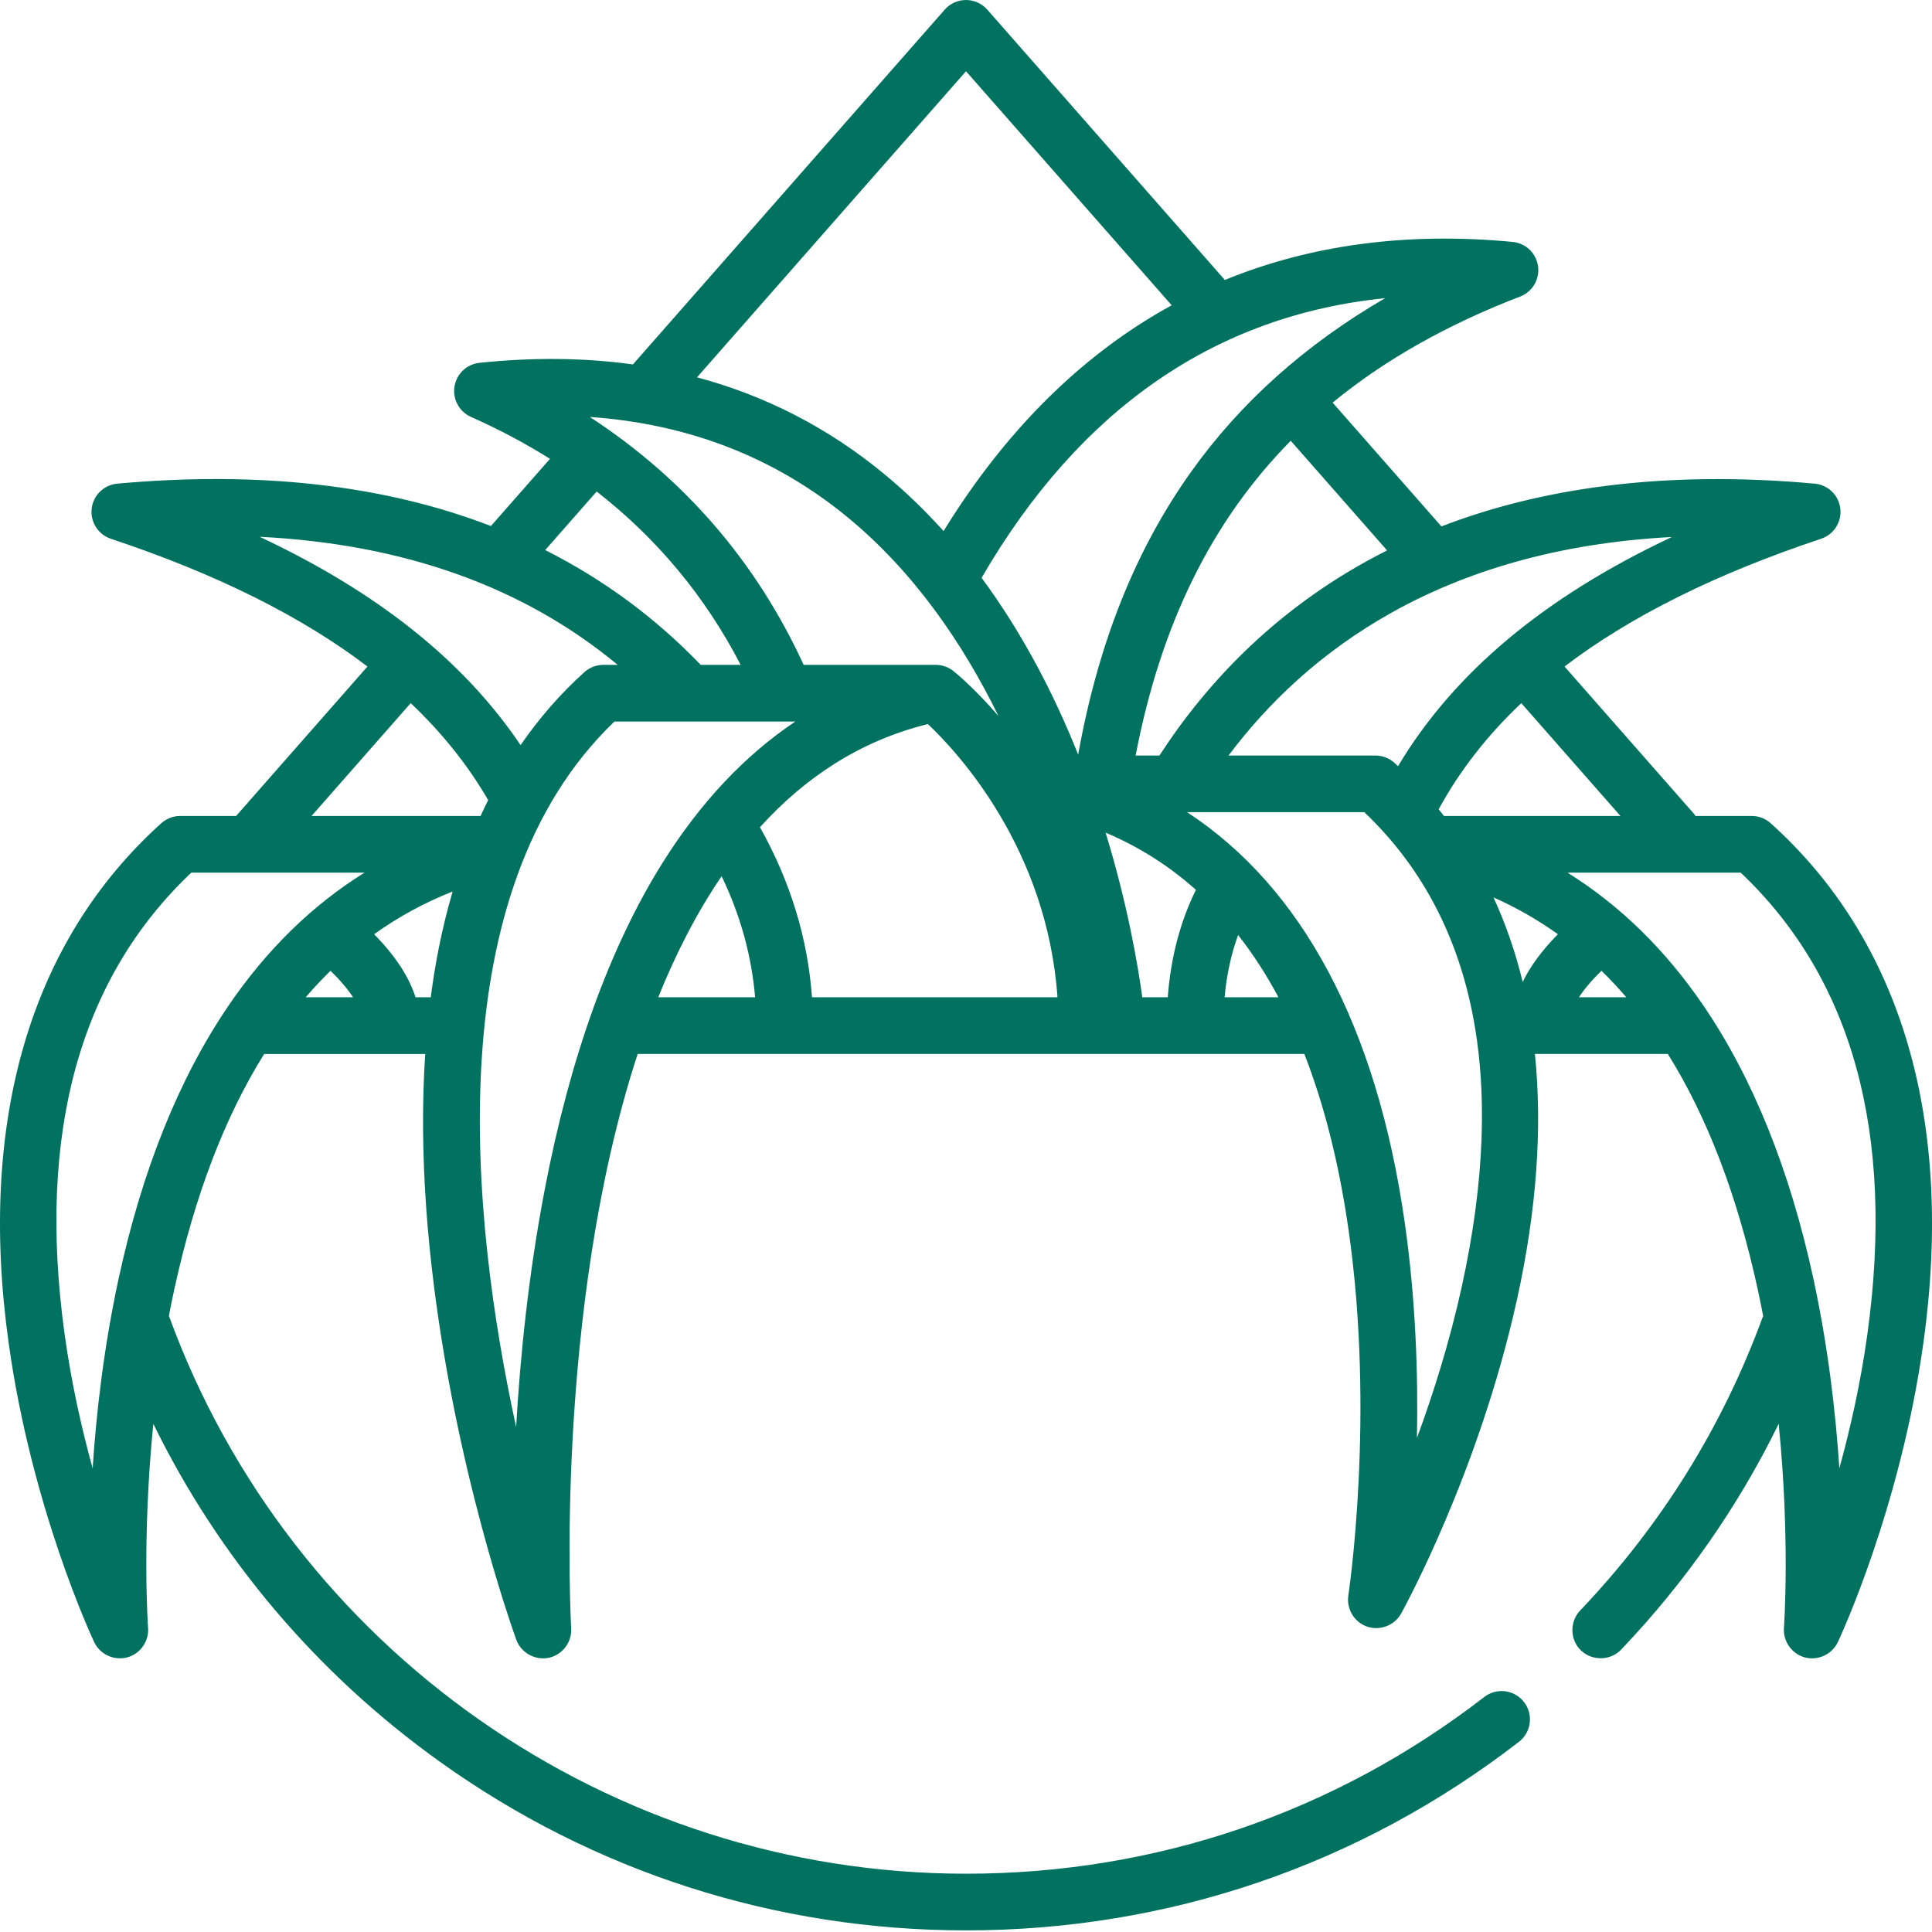 <?xml version="1.0"?>
<svg xmlns="http://www.w3.org/2000/svg"   version="1.1" width="512" height="512" x="0" y="0" viewBox="0 0 512 512" style="enable-background:new 0 0 512 512" xml:space="preserve"><g><path xmlns="http://www.w3.org/2000/svg" d="m469.254 218.168c-1.379-1.242-3.168-1.93-5.023-1.93h-14.902c-.184-.27-.375-.539-.598-.789l-34.113-38.816c17.508-13.332 40.078-24.551 68.004-33.859 3.371-1.125 5.492-4.457 5.082-7.988-.406-3.531-3.238-6.289-6.777-6.613-40.695-3.699-73.129 1.395-98.938 11.332l-28.832-32.812c13.848-11.352 30.348-20.664 49.699-28.105 3.25-1.25 5.215-4.574 4.742-8.027-.473-3.449-3.258-6.125-6.727-6.453-27.895-2.656-53.453.734-76.277 10.082l-62.953-71.637c-1.426-1.621-3.48-2.551-5.641-2.551s-4.215.93-5.641 2.551l-82.625 94.023c-12.84-1.777-26.402-1.926-40.664-.426-3.379.355-6.098 2.938-6.629 6.293-.531 3.359 1.262 6.652 4.367 8.035 7.422 3.297 14.402 7.008 20.941 11.117l-15.648 17.805c-28.25-10.879-61.344-14.652-99.031-11.227-3.539.32-6.367 3.082-6.777 6.613-.41 3.527 1.711 6.863 5.082 7.988 27.949 9.316 50.504 20.531 68.004 33.859l-34.805 39.605h-14.805c-1.855 0-3.645.688-5.023 1.926-34.684 31.219-48.676 78.859-40.453 137.766 6.094 43.676 21.992 77.812 22.664 79.246 1.594 3.383 5.559 5.09 9.113 3.941 3.254-1.051 5.422-4.289 5.168-7.699-.023-.316-1.668-23.555 1.395-54.082 17.371 35.504 43.234 66.105 75.84 89.473 40.855 29.281 89.102 44.758 139.527 44.758 53.578 0 104.25-17.281 146.535-49.973 3.281-2.539 3.883-7.254 1.348-10.535-2.539-3.281-7.25-3.883-10.531-1.348-39.633 30.645-87.125 46.84-137.352 46.84-94.305 0-179.027-59.367-211.242-147.855.453-2.367.938-4.746 1.457-7.129 5.41-24.793 13.359-45.559 23.793-62.254h42.68c-1.141 17.348-.582 36.211 1.707 56.406 6.035 53.328 21.762 96.996 22.426 98.828 1.316 3.613 5.277 5.672 8.992 4.688 3.414-.906 5.777-4.195 5.559-7.719-.082-1.34-4.688-83.84 17.613-152.207h176.68c5.242 13.441 9.148 28.875 11.672 46.32 7.156 49.387.059 96.727-.016 97.195-.523 3.398 1.406 6.809 4.59 8.098 3.484 1.414 7.578-.027 9.398-3.312.836-1.512 20.605-37.52 30.68-83.109 5.23-23.672 6.789-45.496 4.777-65.191h35.23c10.43 16.699 18.383 37.465 23.793 62.254.523 2.414 1.016 4.816 1.469 7.207-.078.176-.156.348-.227.531-10.641 28.965-26.883 55.039-48.281 77.5-2.594 2.727-2.742 7.102-.328 9.988 2.84 3.395 8.152 3.57 11.203.367 17.047-17.895 31.027-37.945 41.742-59.832 3.066 30.535 1.418 53.777 1.395 54.09-.254 3.41 1.914 6.652 5.168 7.703 3.555 1.152 7.52-.559 9.113-3.941.672-1.43 16.574-35.57 22.668-79.246 8.219-58.906-5.77-106.547-40.457-137.762zm-39.82-1.93h-46.777c-.465-.59-.922-1.188-1.395-1.77 5.551-10.184 12.824-19.547 21.898-28.129zm-33.641 21.586c6.027 2.672 11.719 5.926 17.066 9.758-4.188 4.242-7.301 8.461-9.332 12.645-1.914-7.895-4.492-15.371-7.734-22.402zm-25.305-34.773c-.324-.301-.633-.605-.961-.902-1.379-1.238-3.168-1.926-5.023-1.926h-38.93c20.477-27.301 56.145-54.68 117.488-57.91-33.832 15.918-57.766 35.98-72.574 60.738zm-61.023 61.242h-6.746c-1.191-8.699-3.934-24.742-9.723-43.633 8.828 3.734 16.809 8.789 23.934 15.16-4.168 8.422-6.668 17.957-7.465 28.473zm-63.57-72.41c7.953 7.504 31.602 32.984 34.348 72.41h-65.059c-1.117-15.625-5.746-30.734-13.789-45.07 11.867-13.133 26.492-22.879 44.5-27.34zm61.367 8.34h-6.309c6.625-34.602 20.062-62.074 41.102-83.414l25.539 29.059c-28.664 14.391-47.758 34.961-60.332 54.355zm8.473-75.301c-14.824 20.758-24.656 45.359-30.012 75.055-6.211-15.559-14.516-31.848-25.594-46.852 25.969-44.695 61.84-69.531 106.949-74.109-21.074 12.234-38.273 27.598-51.344 45.906zm-59.734-106.039 54.508 62.023c-2.473 1.355-4.91 2.781-7.305 4.289-20.578 12.949-38.422 31.621-53.152 55.543-4.824-5.363-10.07-10.457-15.785-15.168-14.75-12.164-31.312-20.695-49.551-25.574zm-31.344 118.227c17.688 14.57 30.582 33.543 39.953 52.648-6.367-7.391-11.344-11.449-11.926-11.918-1.32-1.055-3.008-1.645-4.691-1.645h-35.012c-12.539-27.277-31.531-49.293-56.676-65.699 26.156 1.824 49.066 10.73 68.352 26.613zm-66.531-6.852c16.02 12.477 28.781 27.832 38.16 45.938h-10.582c-12.055-12.52-25.809-22.664-41.215-30.422zm5.562 45.938h-3.793c-1.855 0-3.645.688-5.023 1.926-6.332 5.699-11.965 12.16-16.914 19.336-14.992-22.238-37.816-40.488-69.133-55.199 38.207 1.902 69.969 13.262 94.863 33.938zm-54.848 10.145c8.344 7.898 15.168 16.449 20.531 25.695-.691 1.383-1.363 2.781-2.016 4.203h-44.789zm-77.371 152.355c-3.926 18.105-5.941 35.574-6.918 50.434-2.926-10.598-5.656-22.727-7.438-35.633-7.328-53.102 3.969-94.211 33.59-122.238h45.895c-13.898 8.652-25.973 20.461-36.086 35.32-13.051 19.18-22.82 43.441-29.043 72.117zm56.121-81.43c2.52 2.445 4.527 4.809 5.977 7.027h-12.562c2.121-2.469 4.312-4.812 6.586-7.027zm22.531 7.027c-1.758-5.504-5.43-11.09-10.98-16.711 6.441-4.617 13.379-8.391 20.809-11.32-1.426 4.883-2.676 9.938-3.711 15.191-.82 4.16-1.512 8.449-2.086 12.84zm34.199 51.148c-4.27 22.34-6.469 44.121-7.543 62.719-12.09-55.465-20.922-141.977 26.062-186.949h47.934c-13.434 8.992-25.195 21.496-35.184 37.434-14.023 22.383-24.543 51.586-31.27 86.797zm46.914-83.238c4.984 10.336 7.949 21.078 8.875 32.09h-25.672c4.645-11.523 10.188-22.387 16.797-32.09zm133.297 32.09c.539-5.953 1.738-11.465 3.582-16.504 3.91 4.98 7.477 10.477 10.691 16.504zm62.863 76.648c-3.211 14.625-7.543 28.348-11.887 40.137.328-16.707-.305-36.691-3.262-57.285-7.441-51.777-27.129-88.578-57.648-108.555h46.965c29.328 27.93 38.02 70.199 25.832 125.703zm31.039-76.648c1.453-2.219 3.457-4.582 5.977-7.027 2.273 2.215 4.465 4.559 6.586 7.027zm76.453 89.203c-1.781 12.906-4.516 25.035-7.438 35.633-.977-14.859-2.992-32.328-6.918-50.438-6.223-28.672-15.992-52.934-29.043-72.113-10.113-14.863-22.188-26.668-36.086-35.324h45.895c29.621 28.031 40.918 69.137 33.59 122.242zm0 0" fill="#017260" data-original="#000000" style=""/></g></svg>
